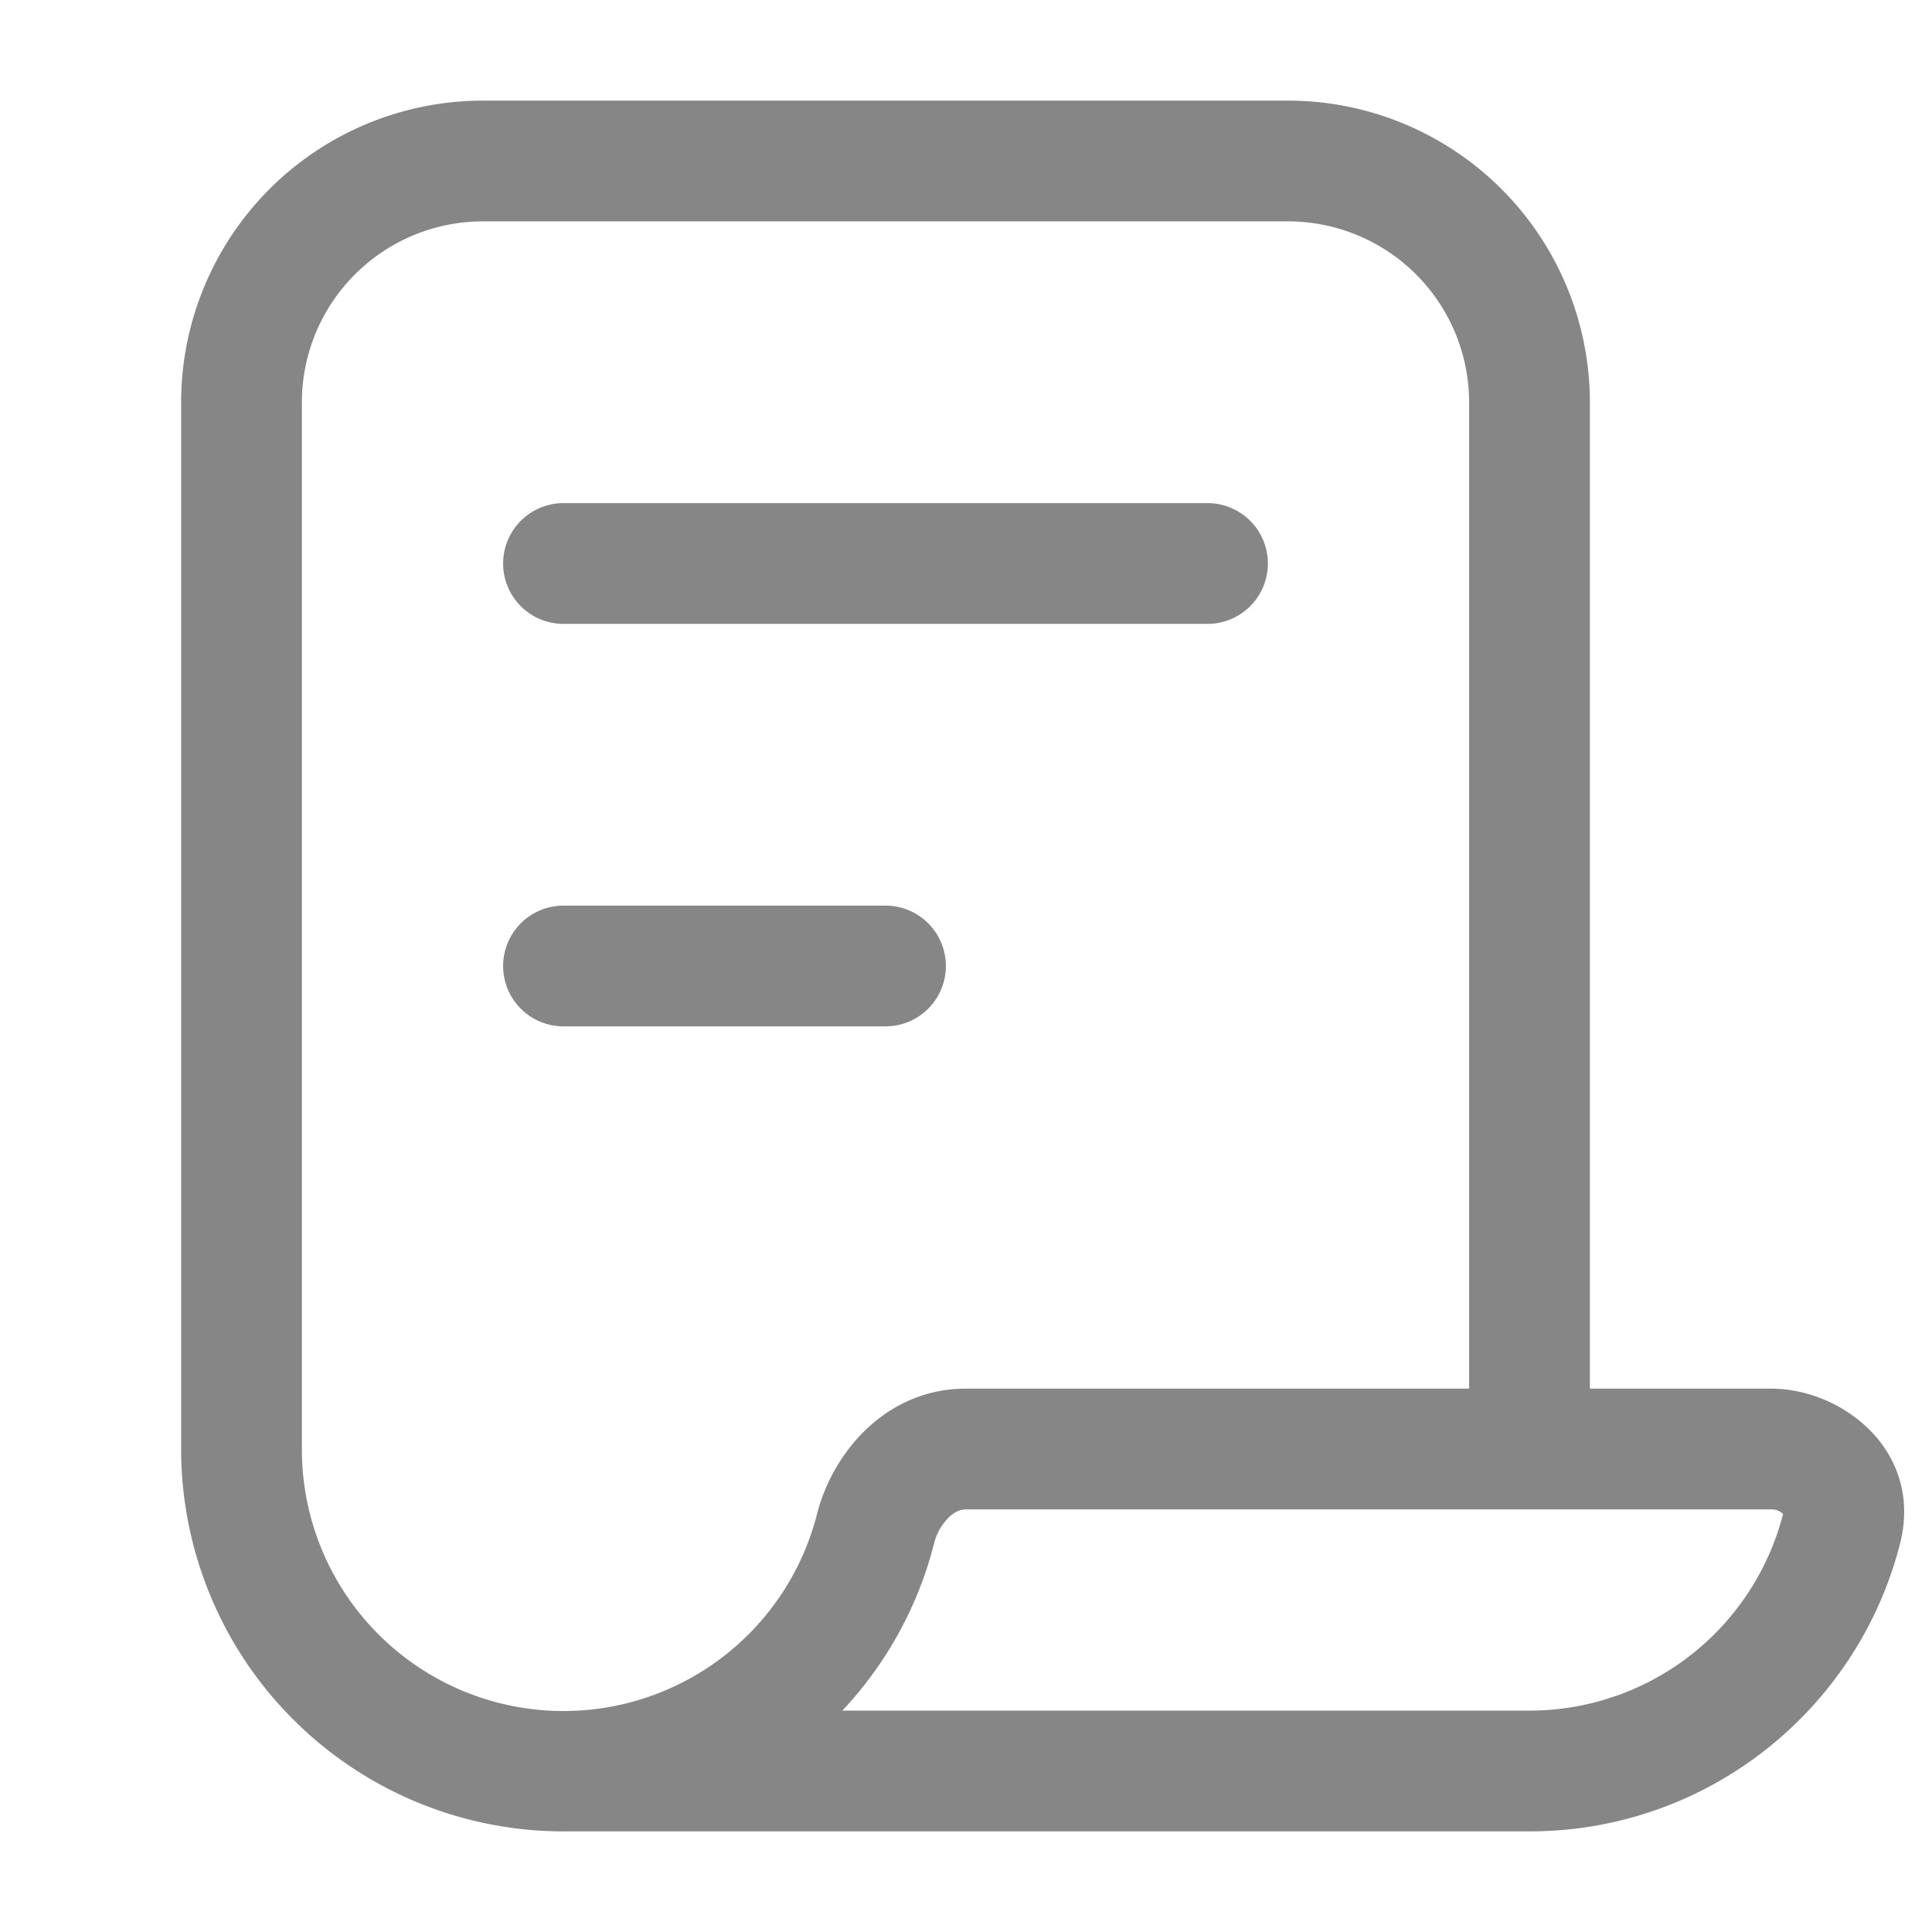 <svg width="24" height="24" fill="none" xmlns="http://www.w3.org/2000/svg">
    <path fill-rule="evenodd" clip-rule="evenodd" d="M6 2.75A2.25 2.25 0 0 0 3.75 5v13a3.25 3.25 0 0 0 6.4.805c.192-.755.851-1.555 1.85-1.555h6.25V5A2.25 2.25 0 0 0 16 2.75H6Zm13.75 14.5V5A3.75 3.75 0 0 0 16 1.25H6A3.75 3.75 0 0 0 2.25 5v13A4.75 4.75 0 0 0 7 22.75h12c2.219 0 4.08-1.52 4.603-3.575.29-1.14-.706-1.925-1.603-1.925h-2.25Zm-9.286 4H19a3.252 3.252 0 0 0 3.15-2.443l-.004-.003A.205.205 0 0 0 22 18.75H12c-.06 0-.13.022-.208.094a.691.691 0 0 0-.189.33c-.2.79-.599 1.5-1.139 2.076ZM6.25 7A.75.75 0 0 1 7 6.25h8a.75.75 0 0 1 0 1.5H7A.75.75 0 0 1 6.25 7Zm0 5a.75.75 0 0 1 .75-.75h4a.75.75 0 0 1 0 1.5H7a.75.75 0 0 1-.75-.75Z" fill="#868686"/>
</svg>
